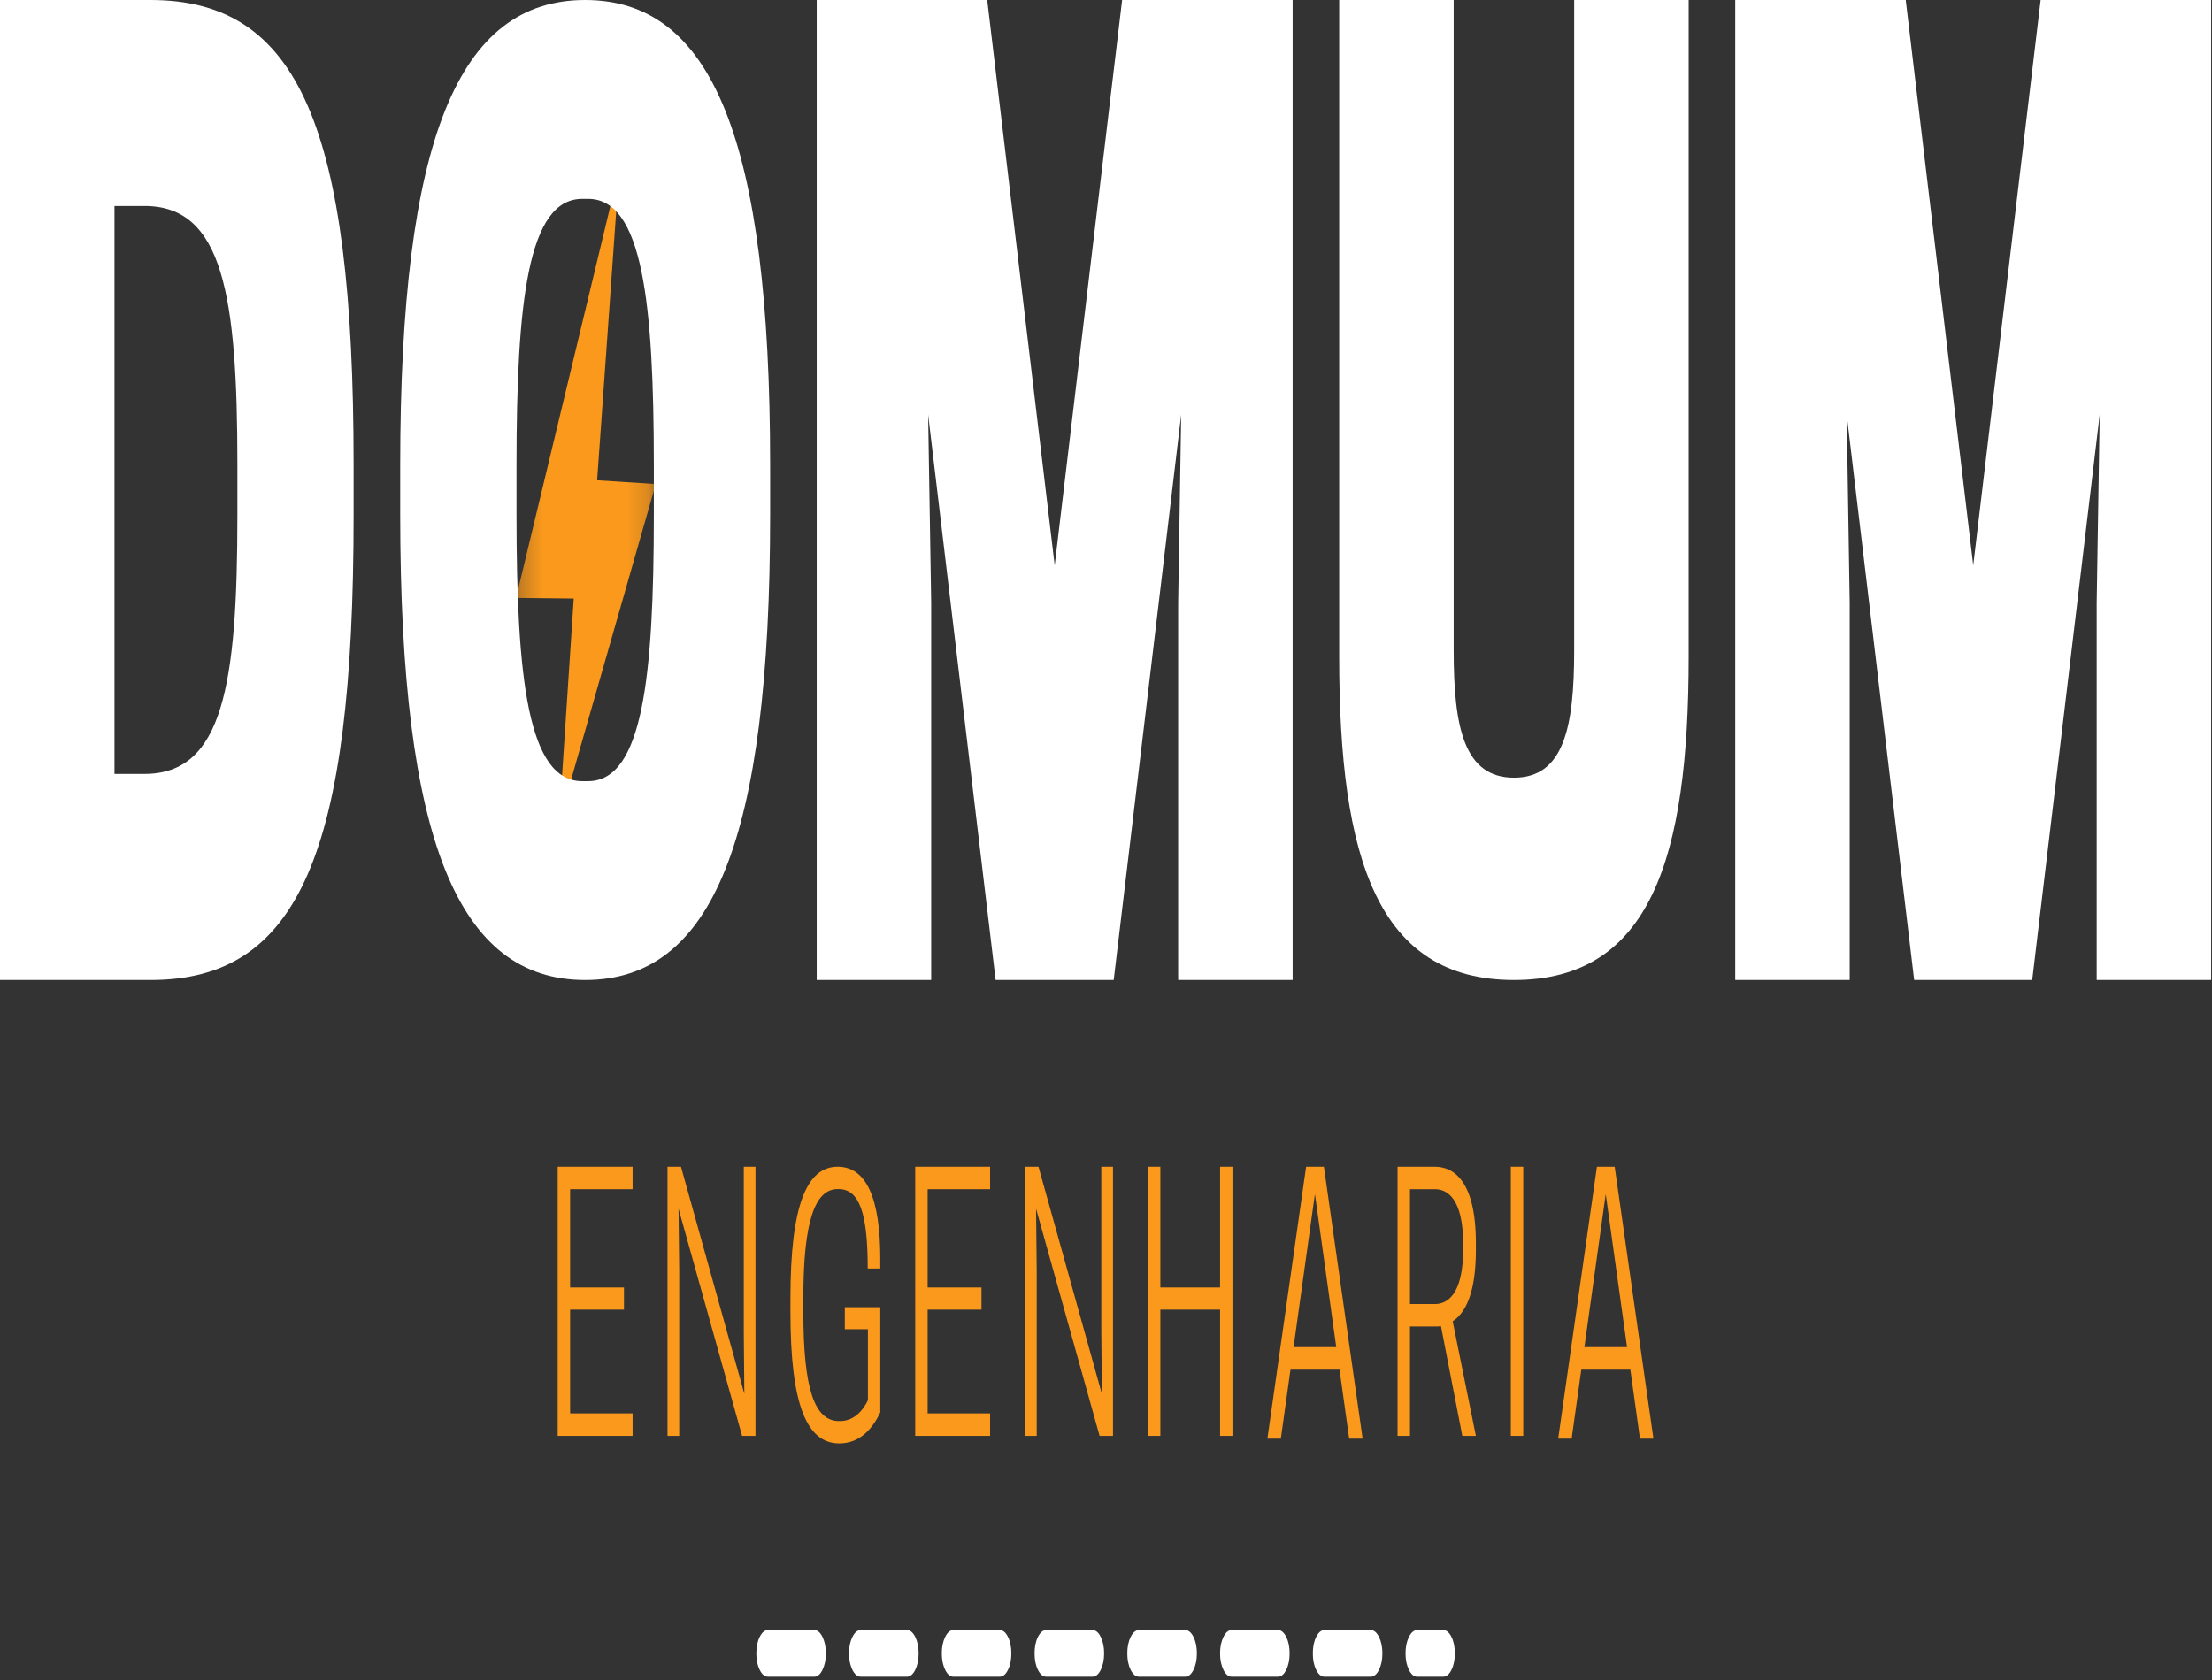 <svg width="104" height="79" viewBox="0 0 104 79" fill="none" xmlns="http://www.w3.org/2000/svg">
<rect x="0" y="0" width="104" height="79" fill="#333333" stroke="none"/>
<g clip-path="url(#clip0_113_28)">
<path d="M16.626 24.225V21.858C16.626 5.911 14.021 0 7.082 0H0V46.083H7.082C14.021 46.083 16.626 40.173 16.626 24.225ZM5.382 36.391V9.686H6.797C10.48 9.686 11.161 13.884 11.161 21.858V24.225C11.161 32.199 10.48 36.391 6.797 36.391H5.382Z" fill="white"/>
<mask id="mask0_113_28" style="mask-type:luminance" maskUnits="userSpaceOnUse" x="24" y="7" width="7" height="32">
<path d="M24.263 7.96H30.832V38.648H24.263V7.96Z" fill="white"/>
</mask>
<g mask="url(#mask0_113_28)">
<path d="M29.113 7.96L24.263 28.116L26.975 28.145L26.282 38.648L30.832 22.761L28.075 22.584L29.113 7.96Z" fill="#FA991C"/>
</g>
<path d="M27.511 46.083C33.461 46.083 36.209 39.58 36.209 24.184V21.899C36.209 6.504 33.461 0 27.511 0C21.564 0 18.816 6.504 18.816 21.899V24.184C18.816 39.58 21.564 46.083 27.511 46.083ZM27.371 36.732C24.82 36.732 24.284 31.882 24.284 24.184V21.899C24.284 14.202 24.82 9.351 27.371 9.351H27.653C30.202 9.351 30.741 14.202 30.741 21.899V24.184C30.741 31.882 30.202 36.732 27.653 36.732H27.371Z" fill="white"/>
<path d="M55.535 19.498L55.393 28.358V46.083H60.775V0H52.758L49.588 26.586L46.415 0H38.398V46.083H43.781V28.358L43.638 19.498L46.811 46.083H52.362L55.535 19.498Z" fill="white"/>
<path d="M71.181 46.083C77.581 46.083 79.394 40.394 79.394 30.878V0H74.012V30.586C74.012 34.184 73.53 36.568 71.181 36.568C68.829 36.568 68.347 34.184 68.347 30.586V0H62.964V30.878C62.964 40.394 64.778 46.083 71.181 46.083Z" fill="white"/>
<path d="M98.72 19.498L98.578 28.358V46.083H103.96V0H95.943L92.774 26.586L89.6 0H81.584V46.083H86.966V28.358L86.824 19.498L89.997 46.083H95.547L98.72 19.498Z" fill="white"/>
<path d="M26.221 54.861V67.519H29.742V66.462H26.805V61.582H29.337V60.541H26.805V55.918H29.742V54.861H26.221Z" fill="#FA991C"/>
<path d="M35.52 54.861H34.97V62.605L34.996 65.542L32.017 54.861H31.384V67.519H31.934V59.776L31.903 56.838L34.89 67.519H35.52V54.861Z" fill="#FA991C"/>
<path d="M39.46 67.874C40.464 67.874 41.048 67.131 41.388 66.416V61.467H39.72V62.502H40.806V65.845C40.578 66.331 40.142 66.822 39.503 66.822H39.446C38.289 66.822 37.77 65.296 37.77 61.69V61.044C37.77 57.438 38.312 55.913 39.381 55.913H39.429C40.401 55.913 40.797 57.033 40.797 59.65H41.388V59.193C41.388 56.336 40.732 54.861 39.381 54.861C37.938 54.861 37.163 56.661 37.163 61.044V61.69C37.163 66.073 37.938 67.874 39.46 67.874Z" fill="#FA991C"/>
<path d="M43.03 54.861V67.519H46.551V66.462H43.614V61.582H46.146V60.541H43.614V55.918H46.551V54.861H43.03Z" fill="#FA991C"/>
<path d="M52.329 54.861H51.779V62.605L51.805 65.542L48.826 54.861H48.193V67.519H48.743V59.776L48.712 56.838L51.699 67.519H52.329V54.861Z" fill="#FA991C"/>
<path d="M57.364 54.861V60.541H54.556V54.861H53.971V67.519H54.556V61.582H57.364V67.519H57.946V54.861H57.364Z" fill="#FA991C"/>
<path d="M61.409 54.861L59.588 67.651H60.22L60.674 64.405H62.98L63.434 67.651H64.066L62.245 54.861H61.409ZM61.823 56.147L62.826 63.347H60.819L61.823 56.147Z" fill="#FA991C"/>
<path d="M66.293 62.376H67.459C67.556 62.376 67.653 62.376 67.749 62.359L68.753 67.519H69.391L68.3 62.13C68.898 61.742 69.391 60.799 69.391 58.787V58.461C69.391 55.541 68.357 54.861 67.459 54.861H65.708V67.519H66.293V62.376ZM66.293 61.319V55.918H67.473C68.015 55.918 68.793 56.324 68.793 58.496V58.741C68.793 60.913 68.015 61.319 67.473 61.319H66.293Z" fill="#FA991C"/>
<path d="M71.618 54.861H71.034V67.519H71.618V54.861Z" fill="#FA991C"/>
<path d="M75.082 54.861L73.26 67.651H73.893L74.347 64.405H76.653L77.106 67.651H77.739L75.917 54.861H75.082ZM75.496 56.147L76.499 63.347H74.492L75.496 56.147Z" fill="#FA991C"/>
<path d="M36.104 76.651H38.285C38.436 76.651 38.564 76.76 38.669 76.971C38.775 77.188 38.829 77.445 38.829 77.749C38.829 78.051 38.775 78.308 38.669 78.526C38.564 78.737 38.436 78.846 38.285 78.846H36.104C35.953 78.846 35.824 78.737 35.719 78.526C35.61 78.308 35.559 78.051 35.559 77.749C35.559 77.445 35.61 77.188 35.719 76.971C35.824 76.76 35.953 76.651 36.104 76.651ZM40.465 76.651H42.644C42.795 76.651 42.923 76.76 43.031 76.971C43.137 77.188 43.191 77.445 43.191 77.749C43.191 78.051 43.137 78.308 43.031 78.526C42.923 78.737 42.795 78.846 42.644 78.846H40.465C40.314 78.846 40.186 78.737 40.078 78.526C39.972 78.308 39.918 78.051 39.918 77.749C39.918 77.445 39.972 77.188 40.078 76.971C40.186 76.76 40.314 76.651 40.465 76.651ZM44.824 76.651H47.005C47.156 76.651 47.285 76.76 47.39 76.971C47.499 77.188 47.55 77.445 47.55 77.749C47.55 78.051 47.499 78.308 47.39 78.526C47.285 78.737 47.156 78.846 47.005 78.846H44.824C44.673 78.846 44.545 78.737 44.44 78.526C44.334 78.308 44.28 78.051 44.28 77.749C44.28 77.445 44.334 77.188 44.44 76.971C44.545 76.76 44.673 76.651 44.824 76.651ZM49.186 76.651H51.367C51.518 76.651 51.647 76.76 51.752 76.971C51.858 77.188 51.912 77.445 51.912 77.749C51.912 78.051 51.858 78.308 51.752 78.526C51.647 78.737 51.518 78.846 51.367 78.846H49.186C49.035 78.846 48.907 78.737 48.801 78.526C48.693 78.308 48.642 78.051 48.642 77.749C48.642 77.445 48.693 77.188 48.801 76.971C48.907 76.76 49.035 76.651 49.186 76.651ZM53.548 76.651H55.726C55.877 76.651 56.006 76.76 56.114 76.971C56.219 77.188 56.273 77.445 56.273 77.749C56.273 78.051 56.219 78.308 56.114 78.526C56.006 78.737 55.877 78.846 55.726 78.846H53.548C53.397 78.846 53.269 78.737 53.16 78.526C53.055 78.308 53.001 78.051 53.001 77.749C53.001 77.445 53.055 77.188 53.16 76.971C53.269 76.76 53.397 76.651 53.548 76.651ZM57.907 76.651H60.088C60.239 76.651 60.368 76.76 60.473 76.971C60.581 77.188 60.633 77.445 60.633 77.749C60.633 78.051 60.581 78.308 60.473 78.526C60.368 78.737 60.239 78.846 60.088 78.846H57.907C57.756 78.846 57.628 78.737 57.523 78.526C57.417 78.308 57.363 78.051 57.363 77.749C57.363 77.445 57.417 77.188 57.523 76.971C57.628 76.76 57.756 76.651 57.907 76.651ZM62.269 76.651H64.45C64.598 76.651 64.726 76.76 64.835 76.971C64.94 77.188 64.995 77.445 64.995 77.749C64.995 78.051 64.94 78.308 64.835 78.526C64.726 78.737 64.598 78.846 64.45 78.846H62.269C62.118 78.846 61.989 78.737 61.884 78.526C61.776 78.308 61.725 78.051 61.725 77.749C61.725 77.445 61.776 77.188 61.884 76.971C61.989 76.76 62.118 76.651 62.269 76.651ZM66.628 76.651H67.857C68.008 76.651 68.136 76.76 68.242 76.971C68.35 77.188 68.401 77.445 68.401 77.749C68.401 78.051 68.35 78.308 68.242 78.526C68.136 78.737 68.008 78.846 67.857 78.846H66.628C66.48 78.846 66.352 78.737 66.243 78.526C66.138 78.308 66.083 78.051 66.083 77.749C66.083 77.445 66.138 77.188 66.243 76.971C66.352 76.76 66.48 76.651 66.628 76.651Z" fill="white"/>
</g>
<defs>
<clipPath id="clip0_113_28">
<rect width="104" height="79" fill="white"/>
</clipPath>
</defs>
</svg>
